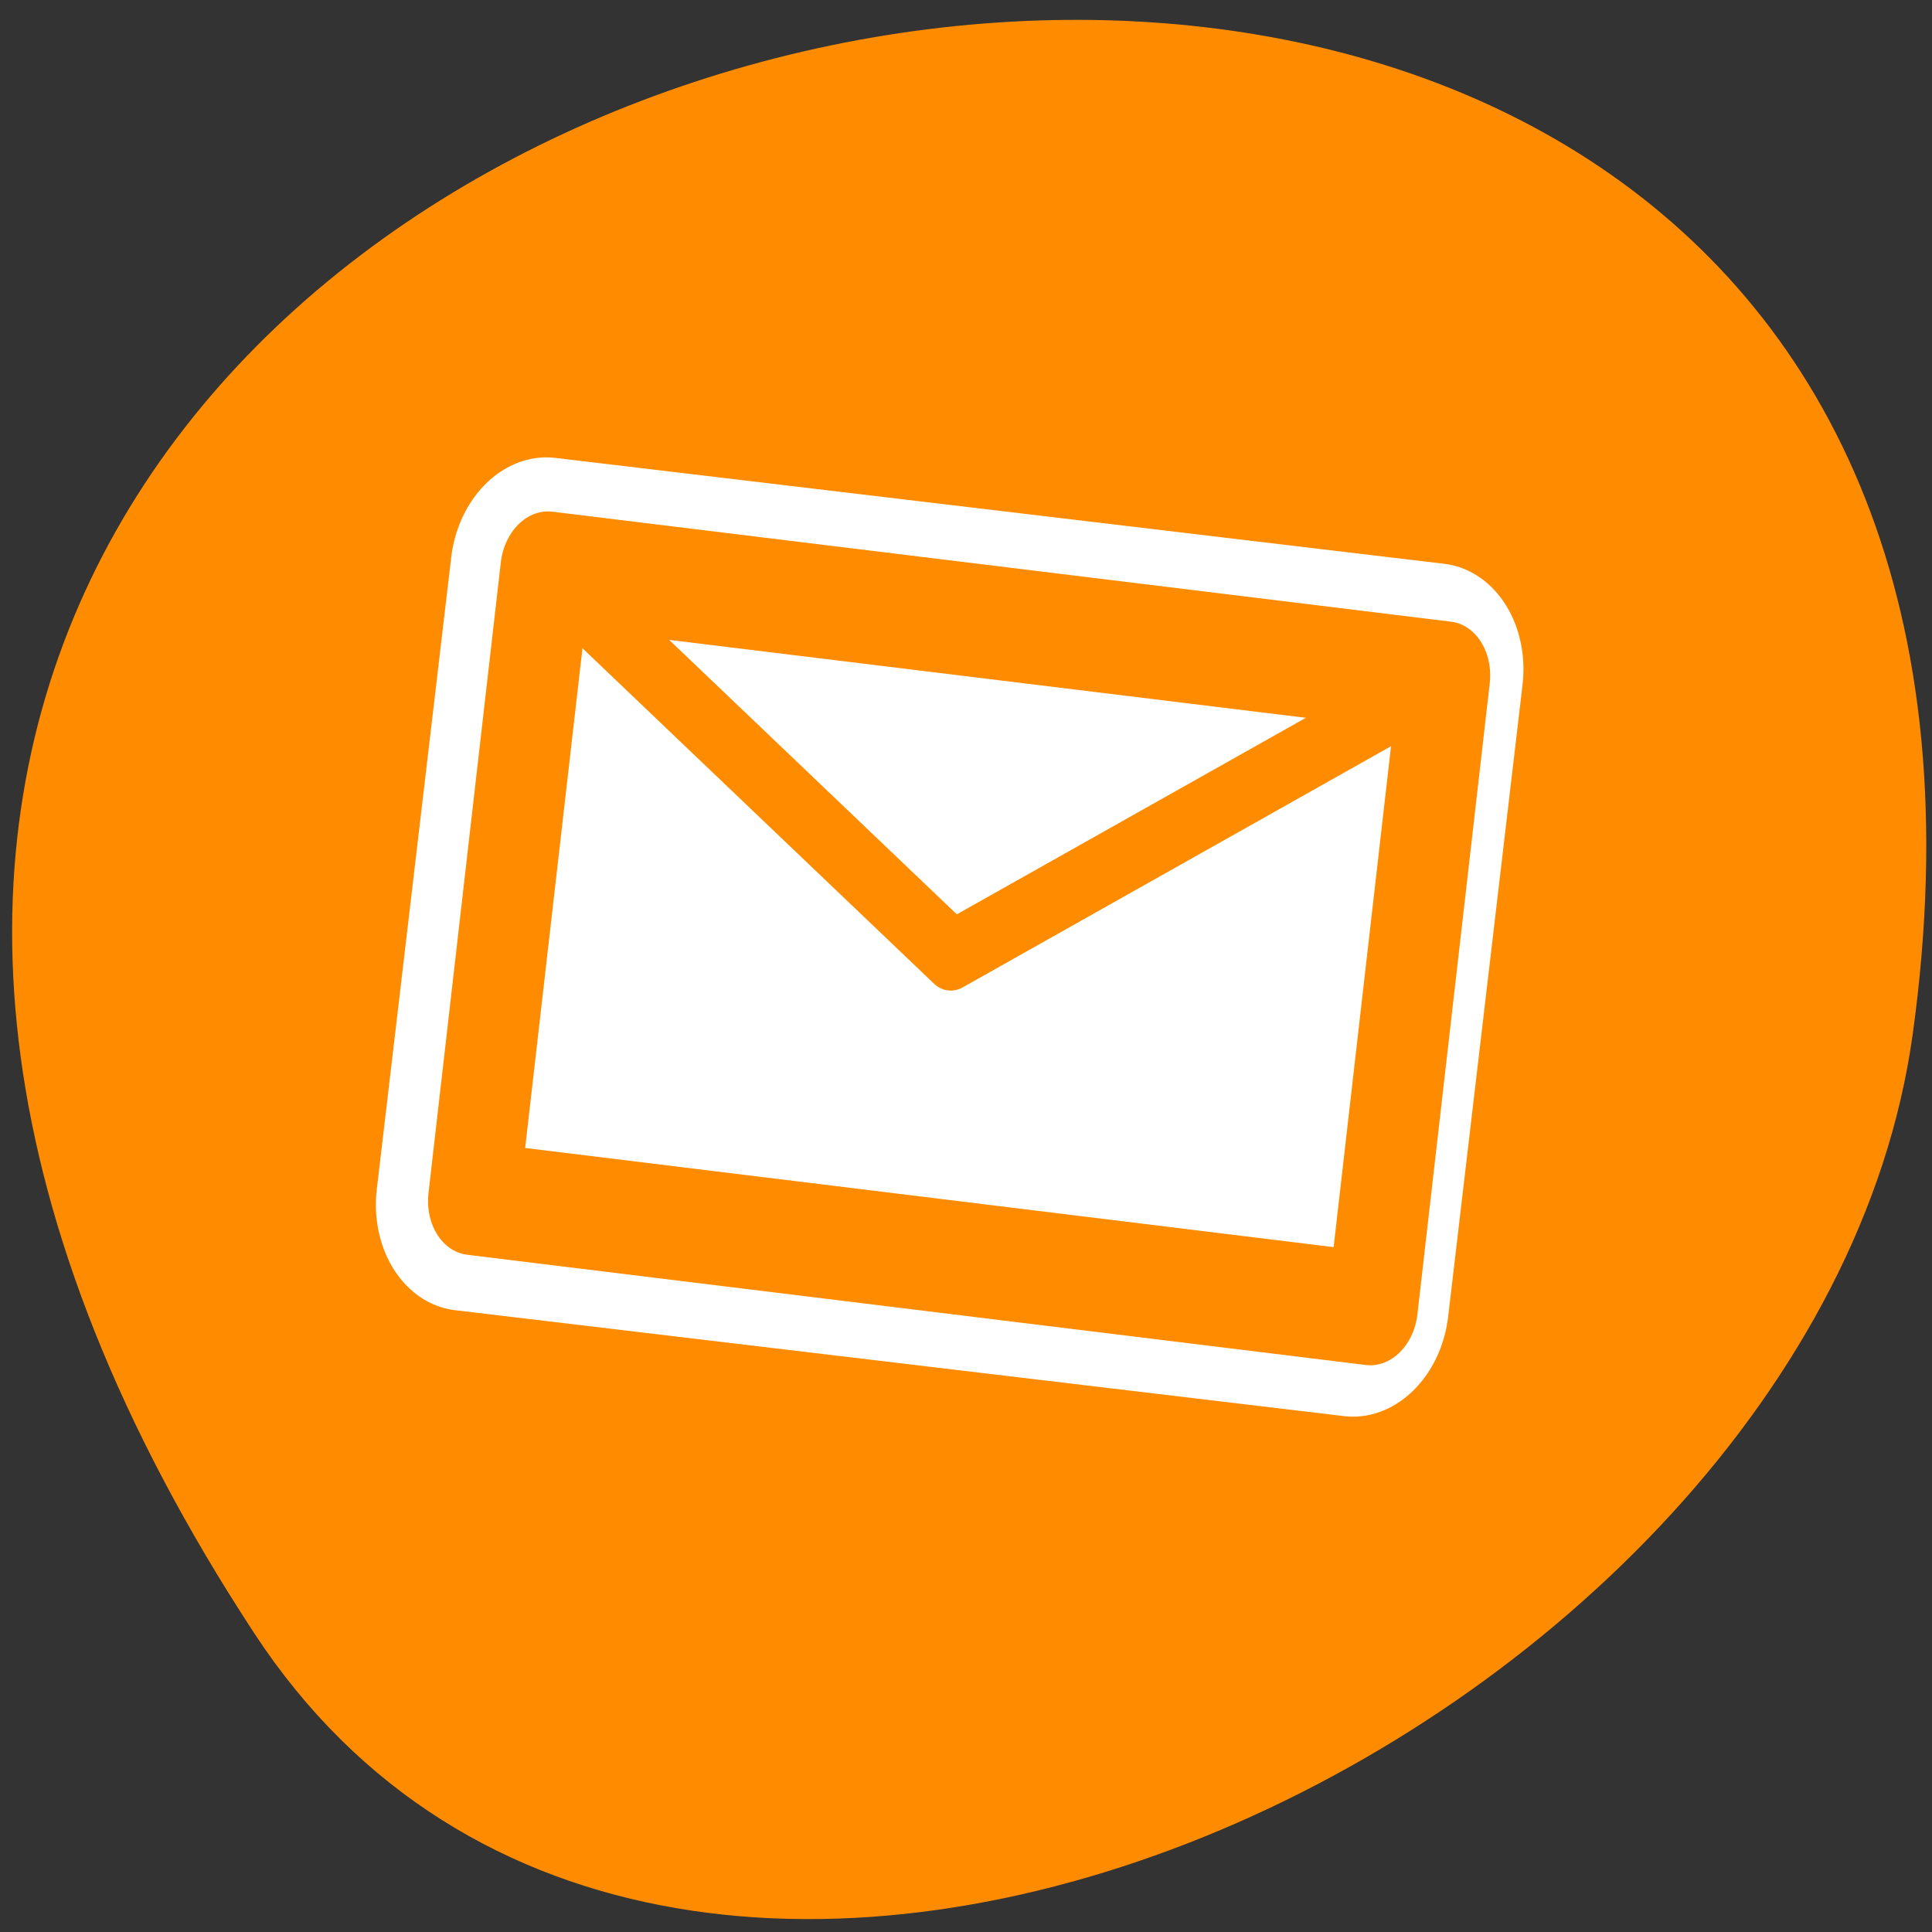 <svg xmlns="http://www.w3.org/2000/svg" viewBox="0 0 32 32"><rect x="0" y="0" width="32" height="32" fill="#333333" stroke="none"/><path d="M 4.211 27.051 C -13.938 -0.641 35.629 -11.359 31.68 17.133 C 30.07 28.75 11.152 37.648 4.211 27.051 Z M 4.211 27.051 " fill="#ff8c00"/><g stroke-linejoin="round" stroke-linecap="round"><path d="M 5.62 15.663 L 54.375 15.661 L 54.378 44.336 L 5.622 44.338 Z M 5.62 15.663 " transform="matrix(0.302 0.036 -0.043 0.365 7.96 3.49)" fill="none" stroke="#fff" stroke-width="10"/><g stroke="#ff8c00" transform="matrix(0.049 0.006 -0.007 0.061 6.46 1.69)"><path d="M 69.792 119.616 L 373.565 119.605 L 373.591 290.933 L 69.809 290.881 Z M 69.792 119.616 " fill="#fff" fill-rule="evenodd" stroke-width="30.5"/><path d="M 69.792 119.616 L 219.951 210.037 L 373.565 119.605 " fill="none" stroke-width="19.1"/></g></g></svg>